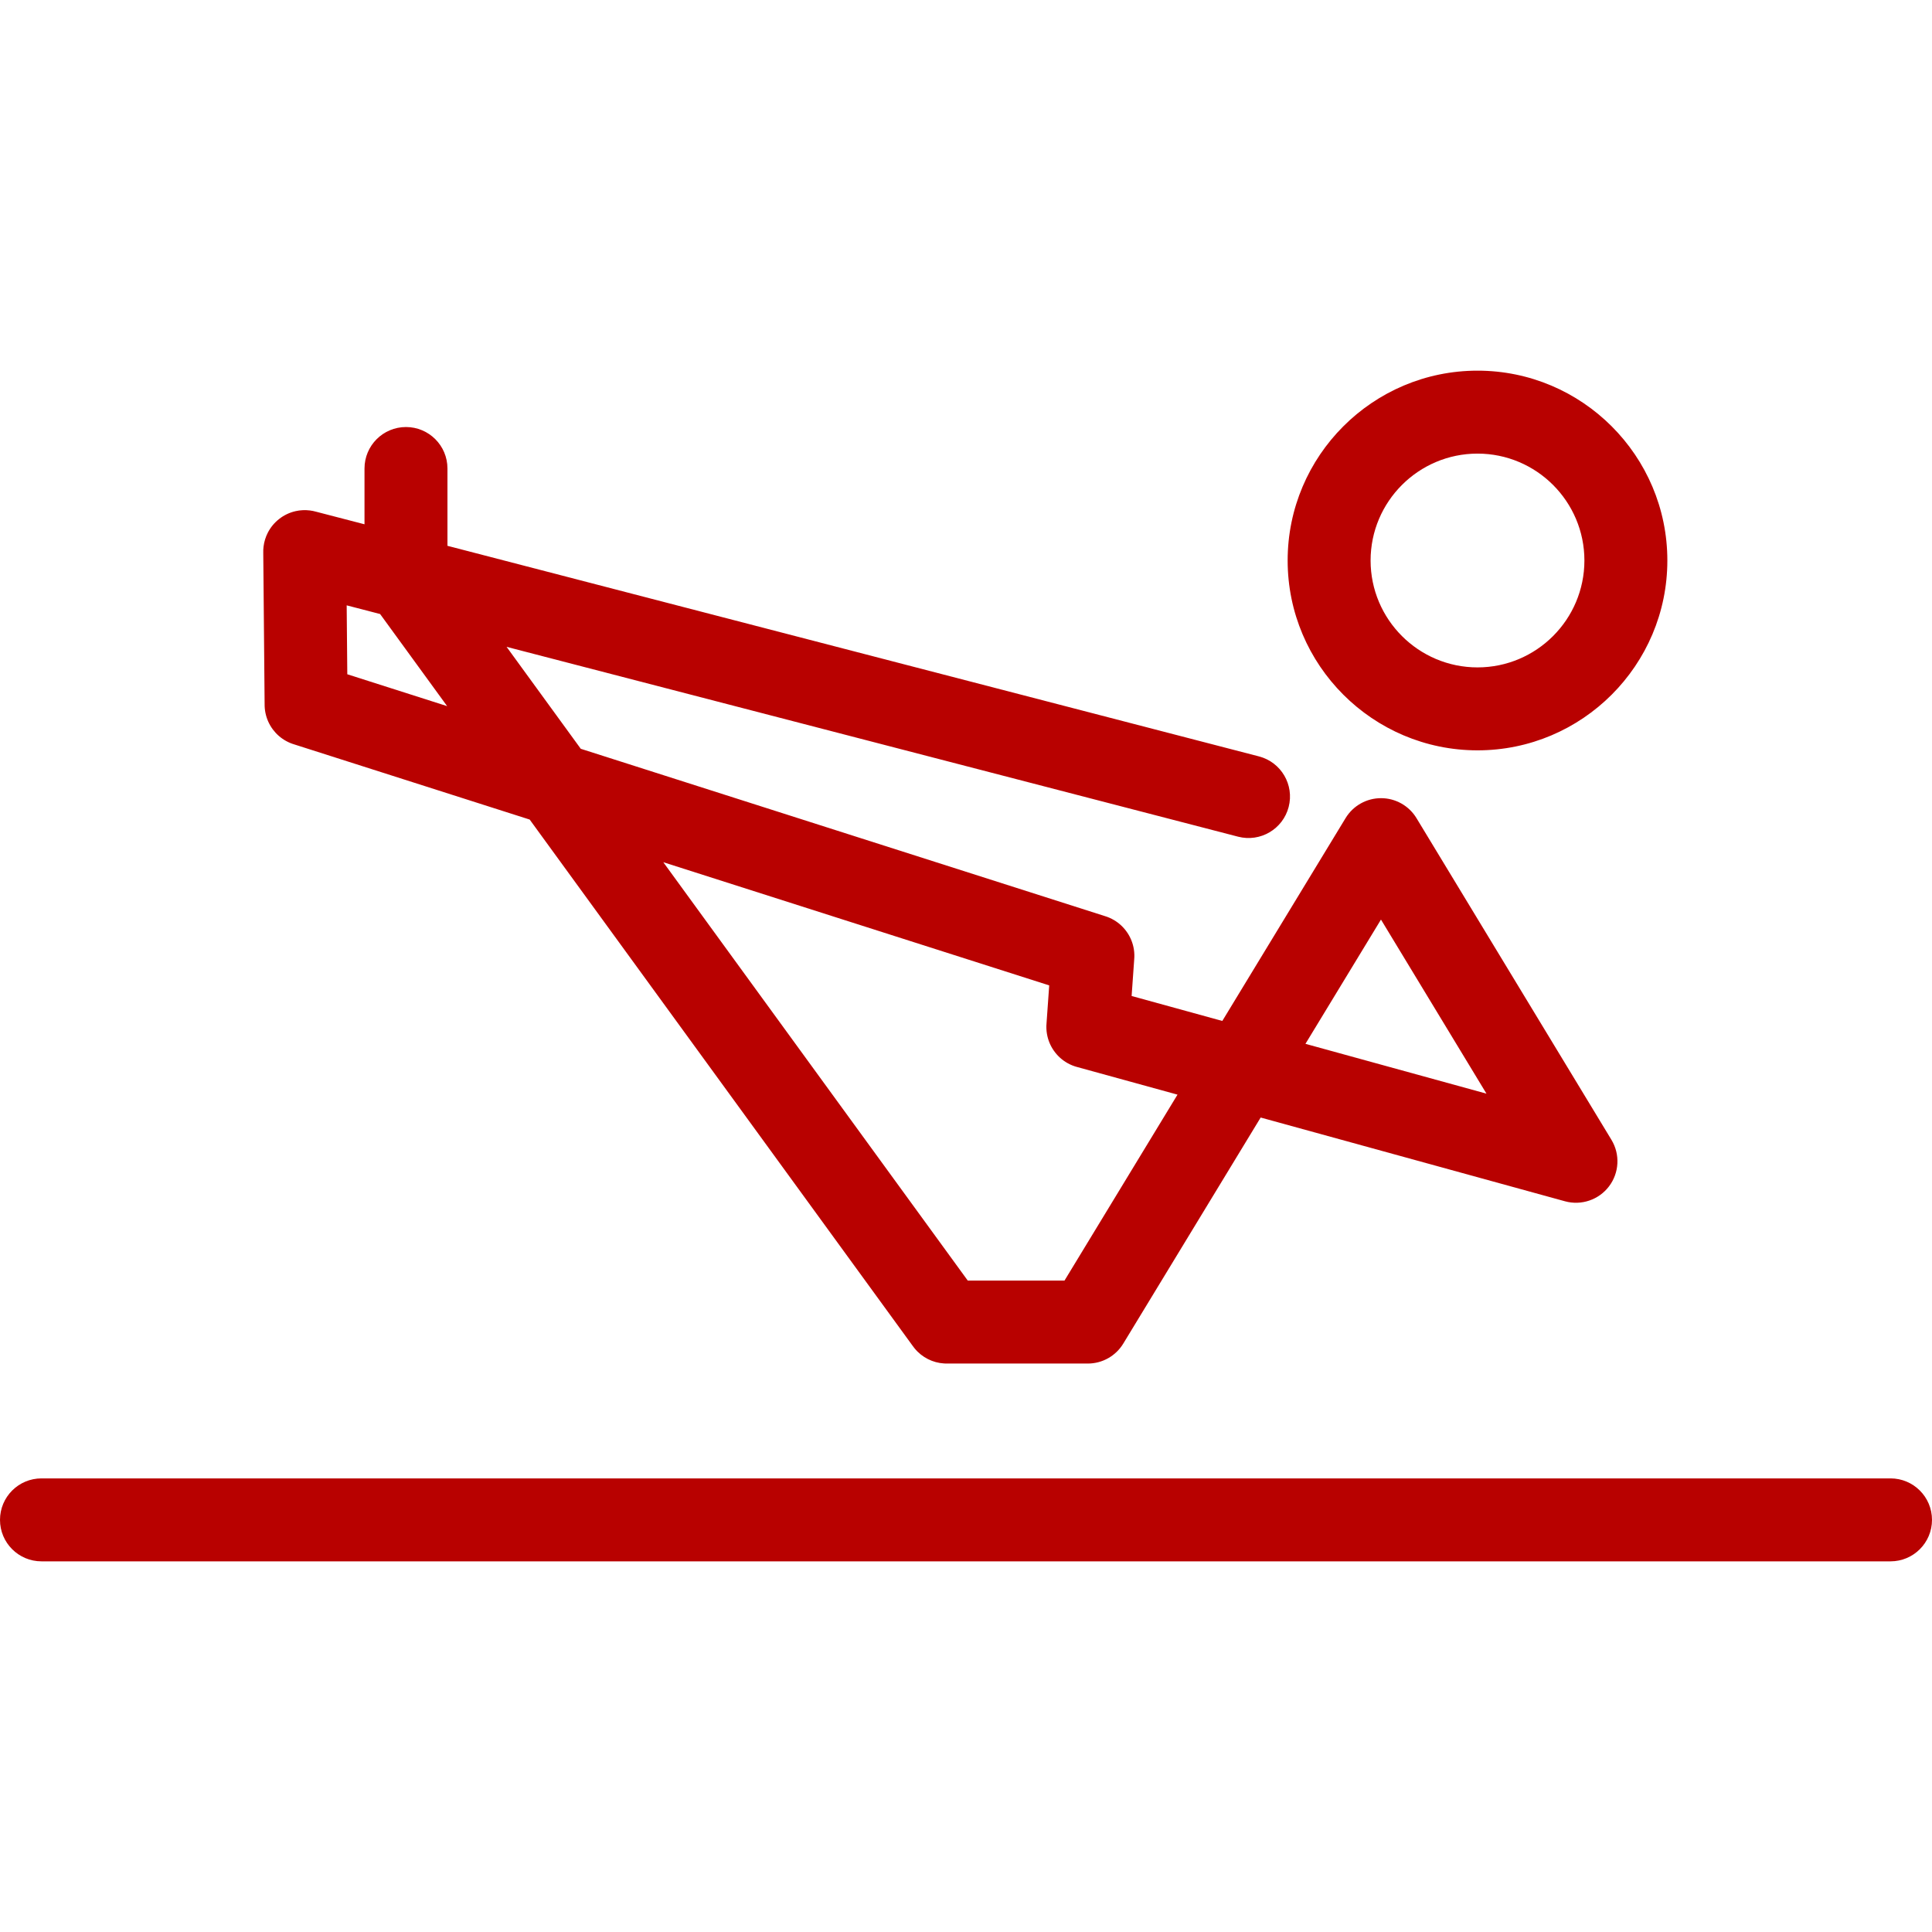 <!DOCTYPE svg PUBLIC "-//W3C//DTD SVG 1.1//EN" "http://www.w3.org/Graphics/SVG/1.1/DTD/svg11.dtd">
<!-- Uploaded to: SVG Repo, www.svgrepo.com, Transformed by: SVG Repo Mixer Tools -->
<svg fill="#B80100" height="800px" width="800px" version="1.1" id="Capa_1" xmlns="http://www.w3.org/2000/svg" xmlns:xlink="http://www.w3.org/1999/xlink" viewBox="0 0 419.255 419.255" xml:space="preserve">
<g id="SVGRepo_bgCarrier" stroke-width="0"/>
<g id="SVGRepo_tracerCarrier" stroke-linecap="round" stroke-linejoin="round"/>
<g id="SVGRepo_iconCarrier"> <path d="M320.63,162.829c22.715,0,41.195-18.481,41.195-41.198c0-22.715-18.48-41.196-41.195-41.196 c-22.719,0-41.203,18.48-41.203,41.196C279.428,144.347,297.911,162.829,320.63,162.829z M320.63,98.435 c12.79,0,23.195,10.406,23.195,23.196c0,12.792-10.405,23.198-23.195,23.198c-12.794,0-23.203-10.407-23.203-23.198 C297.428,108.841,307.836,98.435,320.63,98.435z M419.255,329.82c0,4.971-4.029,9-9,9H9c-4.971,0-9-4.029-9-9s4.029-9,9-9h401.255 C415.226,320.82,419.255,324.849,419.255,329.82z M57.599,154.679c0.267,1.338,0.829,2.568,1.616,3.621 c0.753,1.009,1.722,1.868,2.867,2.498c0.567,0.313,1.172,0.567,1.806,0.753l51.054,16.297l83.146,114.255 c0.122,0.171,0.249,0.337,0.381,0.499c0.819,1.001,1.815,1.784,2.91,2.334c1.068,0.539,2.258,0.872,3.518,0.946 c0.18,0.011,0.36,0.016,0.541,0.016c0.036,0,0.072,0,0.108,0h30.516c3.143,0,6.059-1.64,7.691-4.326l29.817-49.06l66.035,18.173 c3.554,0.979,7.345-0.311,9.568-3.25c2.223-2.94,2.428-6.939,0.517-10.091l-42.304-69.802c-1.63-2.69-4.546-4.333-7.691-4.335 c-0.001,0-0.003,0-0.005,0c-3.143,0-6.059,1.64-7.691,4.326l-26.753,44.02l-19.679-5.416l0.559-7.902 c0.068-0.74,0.043-1.476-0.067-2.192c-0.206-1.341-0.709-2.591-1.446-3.677c-0.735-1.085-1.709-2.017-2.877-2.705 c-0.625-0.369-1.299-0.665-2.013-0.876L126.03,162.491l-16.099-22.122l158.744,41.197c4.813,1.248,9.724-1.64,10.972-6.451 c1.249-4.811-1.64-9.724-6.451-10.972L97.1,118.444v-16.776c0-4.971-4.029-9-9-9s-9,4.029-9,9v12.104l-10.513-2.729 c-0.436-0.124-0.885-0.215-1.345-0.271c-1.052-0.132-2.094-0.076-3.088,0.149c-1.343,0.3-2.572,0.901-3.614,1.727 c-1.001,0.792-1.84,1.8-2.438,2.978c-0.465,0.913-0.778,1.917-0.908,2.975c-0.058,0.467-0.079,0.931-0.064,1.39l0.294,32.796 C57.415,153.427,57.475,154.062,57.599,154.679z M299.679,199.552l22.894,37.776l-39.282-10.811L299.679,199.552z M227.685,213.836 l-0.582,8.219c-0.072,0.792-0.037,1.577,0.096,2.337c0.232,1.344,0.765,2.594,1.531,3.672c0.755,1.065,1.745,1.972,2.918,2.632 c0.679,0.383,1.415,0.682,2.194,0.88l21.683,5.968L231,277.897h-20.987l-66.073-90.793L227.685,213.836z M82.486,133.247 l14.545,19.987l-21.665-6.916l-0.134-14.954L82.486,133.247z"/> </g>
</svg>